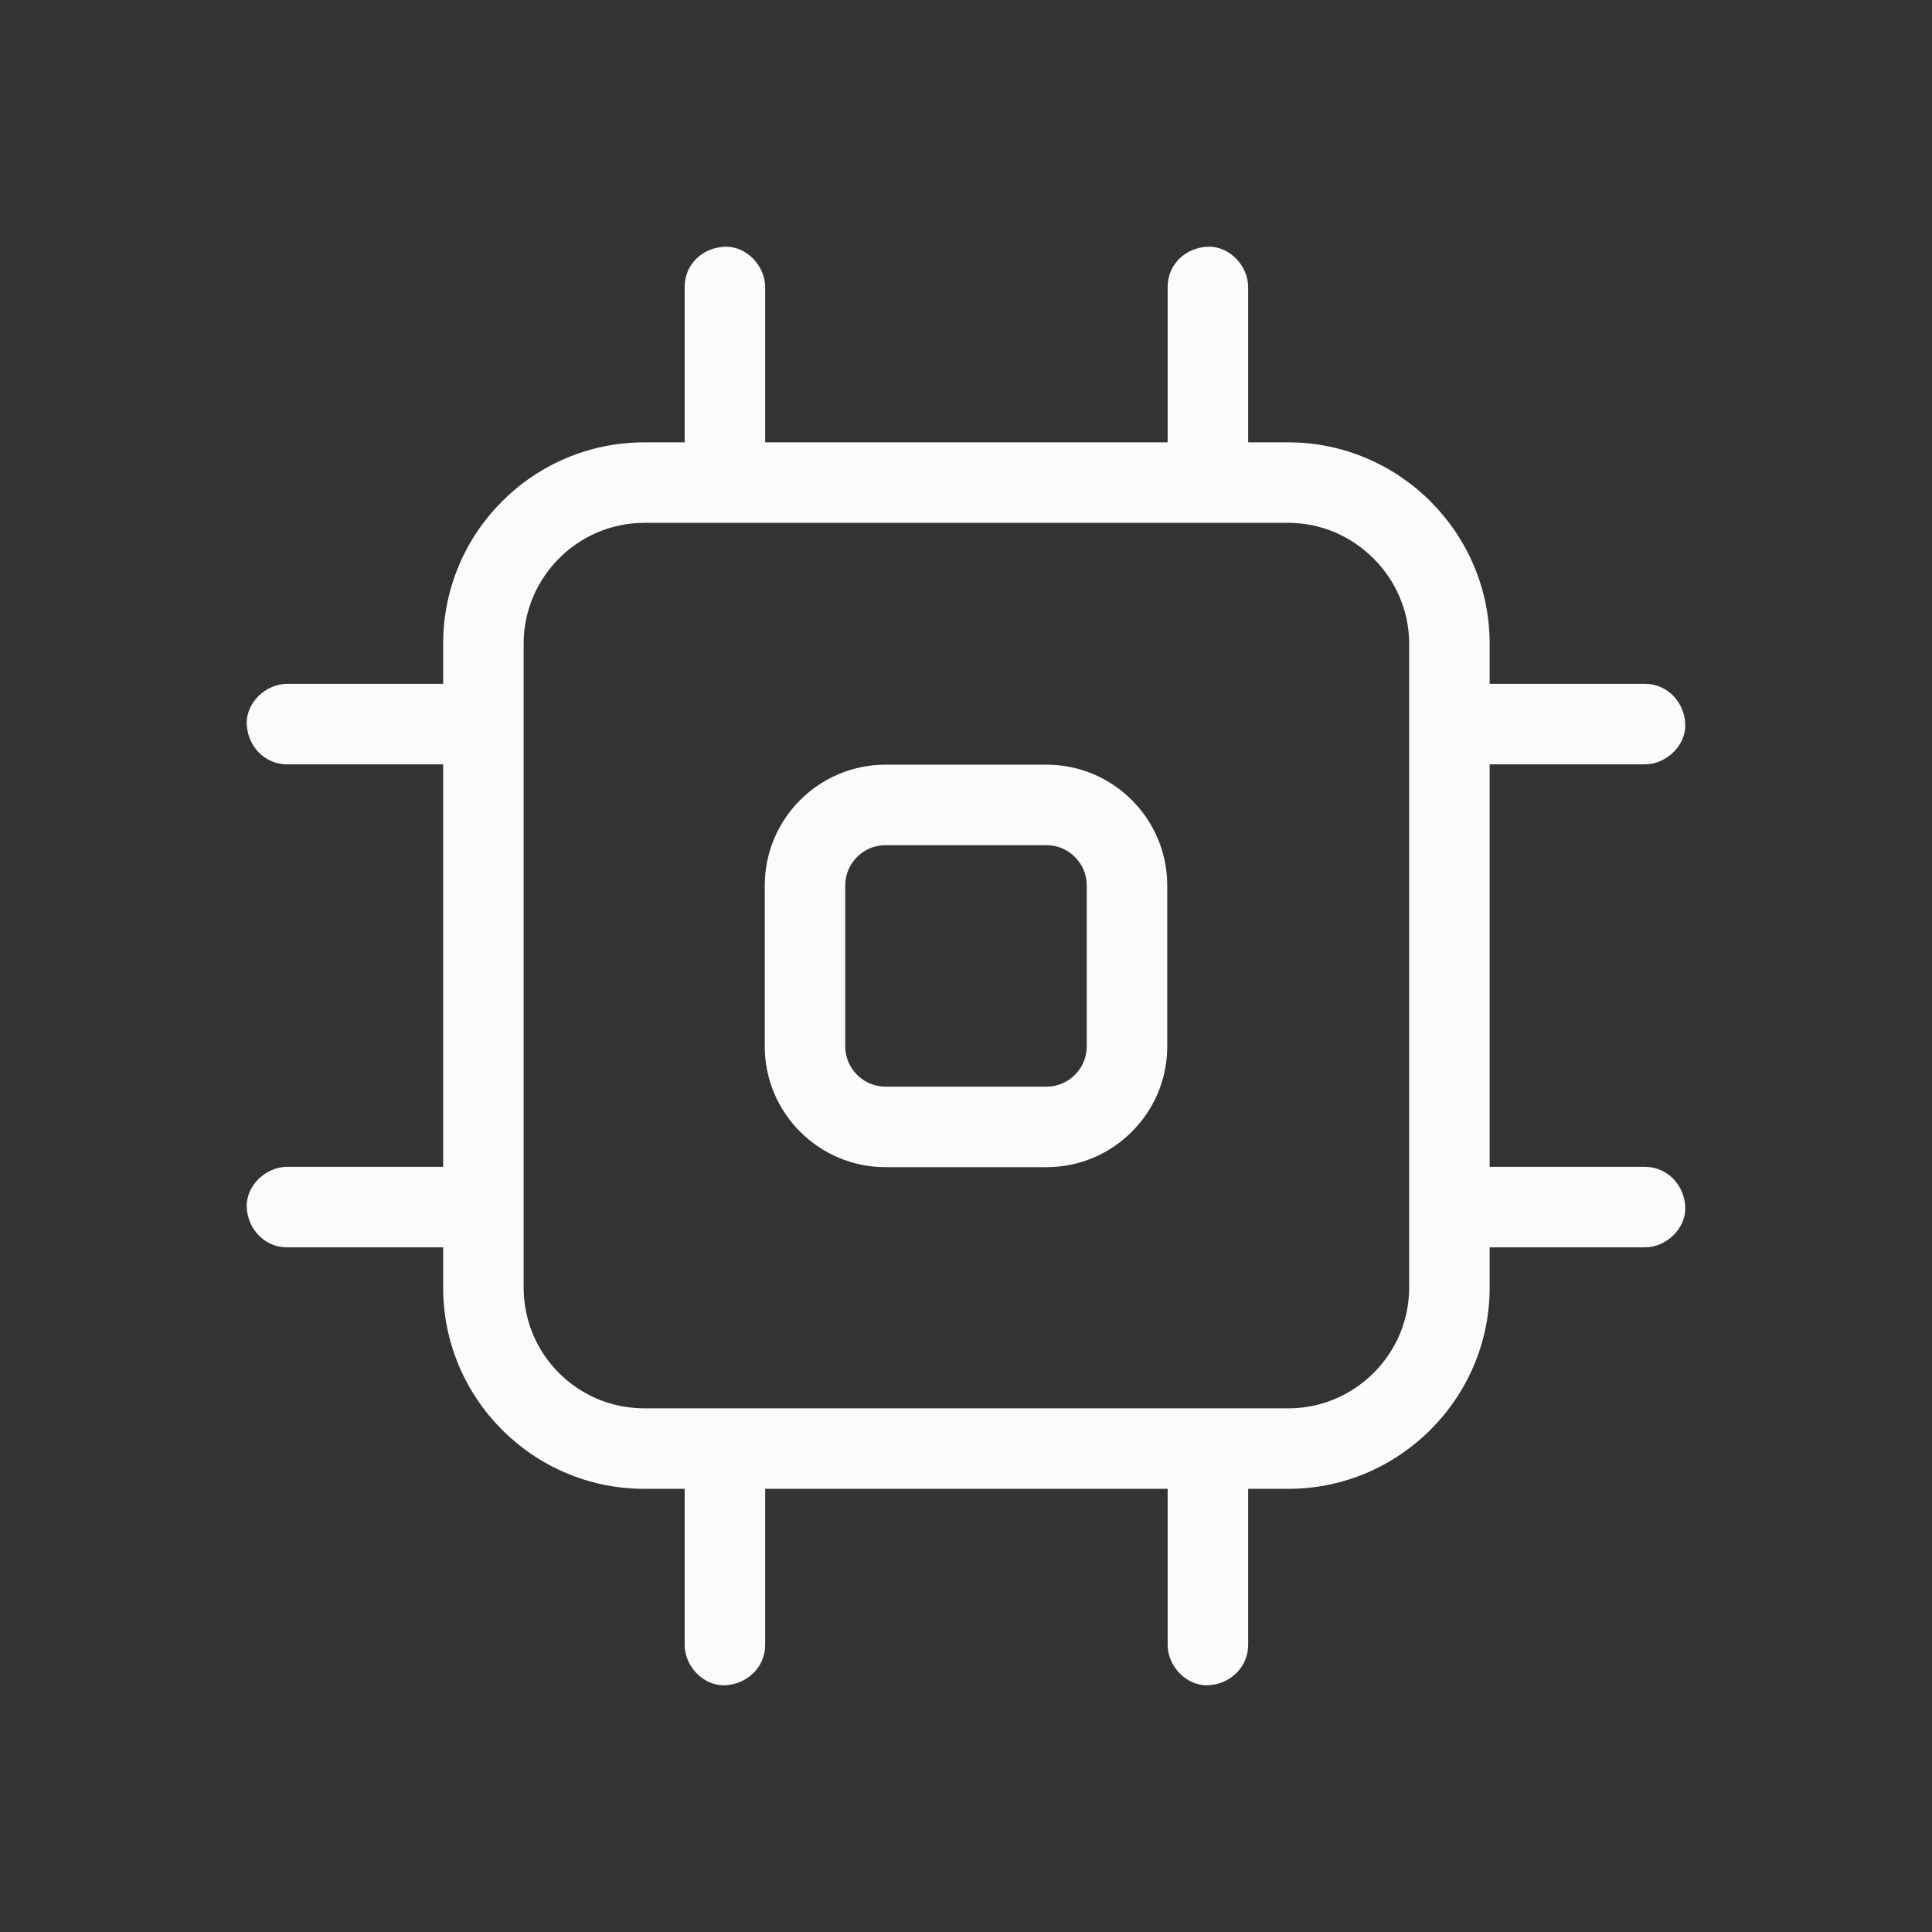 <svg xmlns="http://www.w3.org/2000/svg" width="32px" height="32px" viewBox="0 0 24 24"><rect x="0" y="0" width="24" height="24" fill="#333333" stroke="none"/><g>
                <path d="M13,14.499h-2c-0.827,0-1.5-0.673-1.5-1.5v-2c0-0.827,0.673-1.5,1.5-1.5h2                     c0.827,0,1.5,0.673,1.5,1.5v2C14.5,13.826,13.827,14.499,13,14.499z M11,10.499c-0.275,0-0.5,0.225-0.5,0.5v2                     c0,0.275,0.225,0.5,0.5,0.5h2c0.275,0,0.5-0.225,0.5-0.5v-2c0-0.275-0.225-0.5-0.5-0.5H11z" fill="#fbfbfb"/>
                <path d="M20.435,14.495h-1.93v-5h1.93c0.26,0,0.51-0.23,0.5-0.5c-0.01-0.27-0.22-0.5-0.5-0.5h-1.93v-0.5                     c0-1.38-1.13-2.5-2.5-2.5h-0.5v-1.93c0-0.26-0.23-0.51-0.5-0.5c-0.28,0.01-0.5,0.22-0.5,0.5v1.93h-5v-1.93                     c0-0.26-0.23-0.51-0.5-0.5c-0.28,0.01-0.5,0.22-0.5,0.5v1.93h-0.5c-1.38,0-2.5,1.12-2.5,2.5v0.5h-1.94c-0.26,0-0.51,0.23-0.5,0.5                     c0.01,0.27,0.22,0.5,0.5,0.5h1.94v5h-1.94c-0.26,0-0.51,0.23-0.5,0.5c0.01,0.27,0.22,0.5,0.5,0.5h1.94v0.5c0,1.38,1.12,2.5,2.5,2.5                     h0.5v1.94c0,0.26,0.23,0.51,0.5,0.5c0.27-0.01,0.5-0.22,0.5-0.5v-1.94h5v1.94c0,0.26,0.23,0.51,0.5,0.5c0.27-0.01,0.5-0.22,0.5-0.5                     v-1.94h0.5c1.37,0,2.5-1.12,2.5-2.5v-0.5h1.93c0.26,0,0.51-0.23,0.5-0.5C20.925,14.725,20.715,14.495,20.435,14.495z                     M17.505,15.995c0,0.83-0.68,1.5-1.5,1.5h-8c-0.83,0-1.5-0.67-1.5-1.5v-8c0-0.82,0.67-1.5,1.5-1.5h8c0.82,0,1.5,0.68,1.5,1.5                     V15.995z" fill="#fbfbfb"/>
            </g></svg>